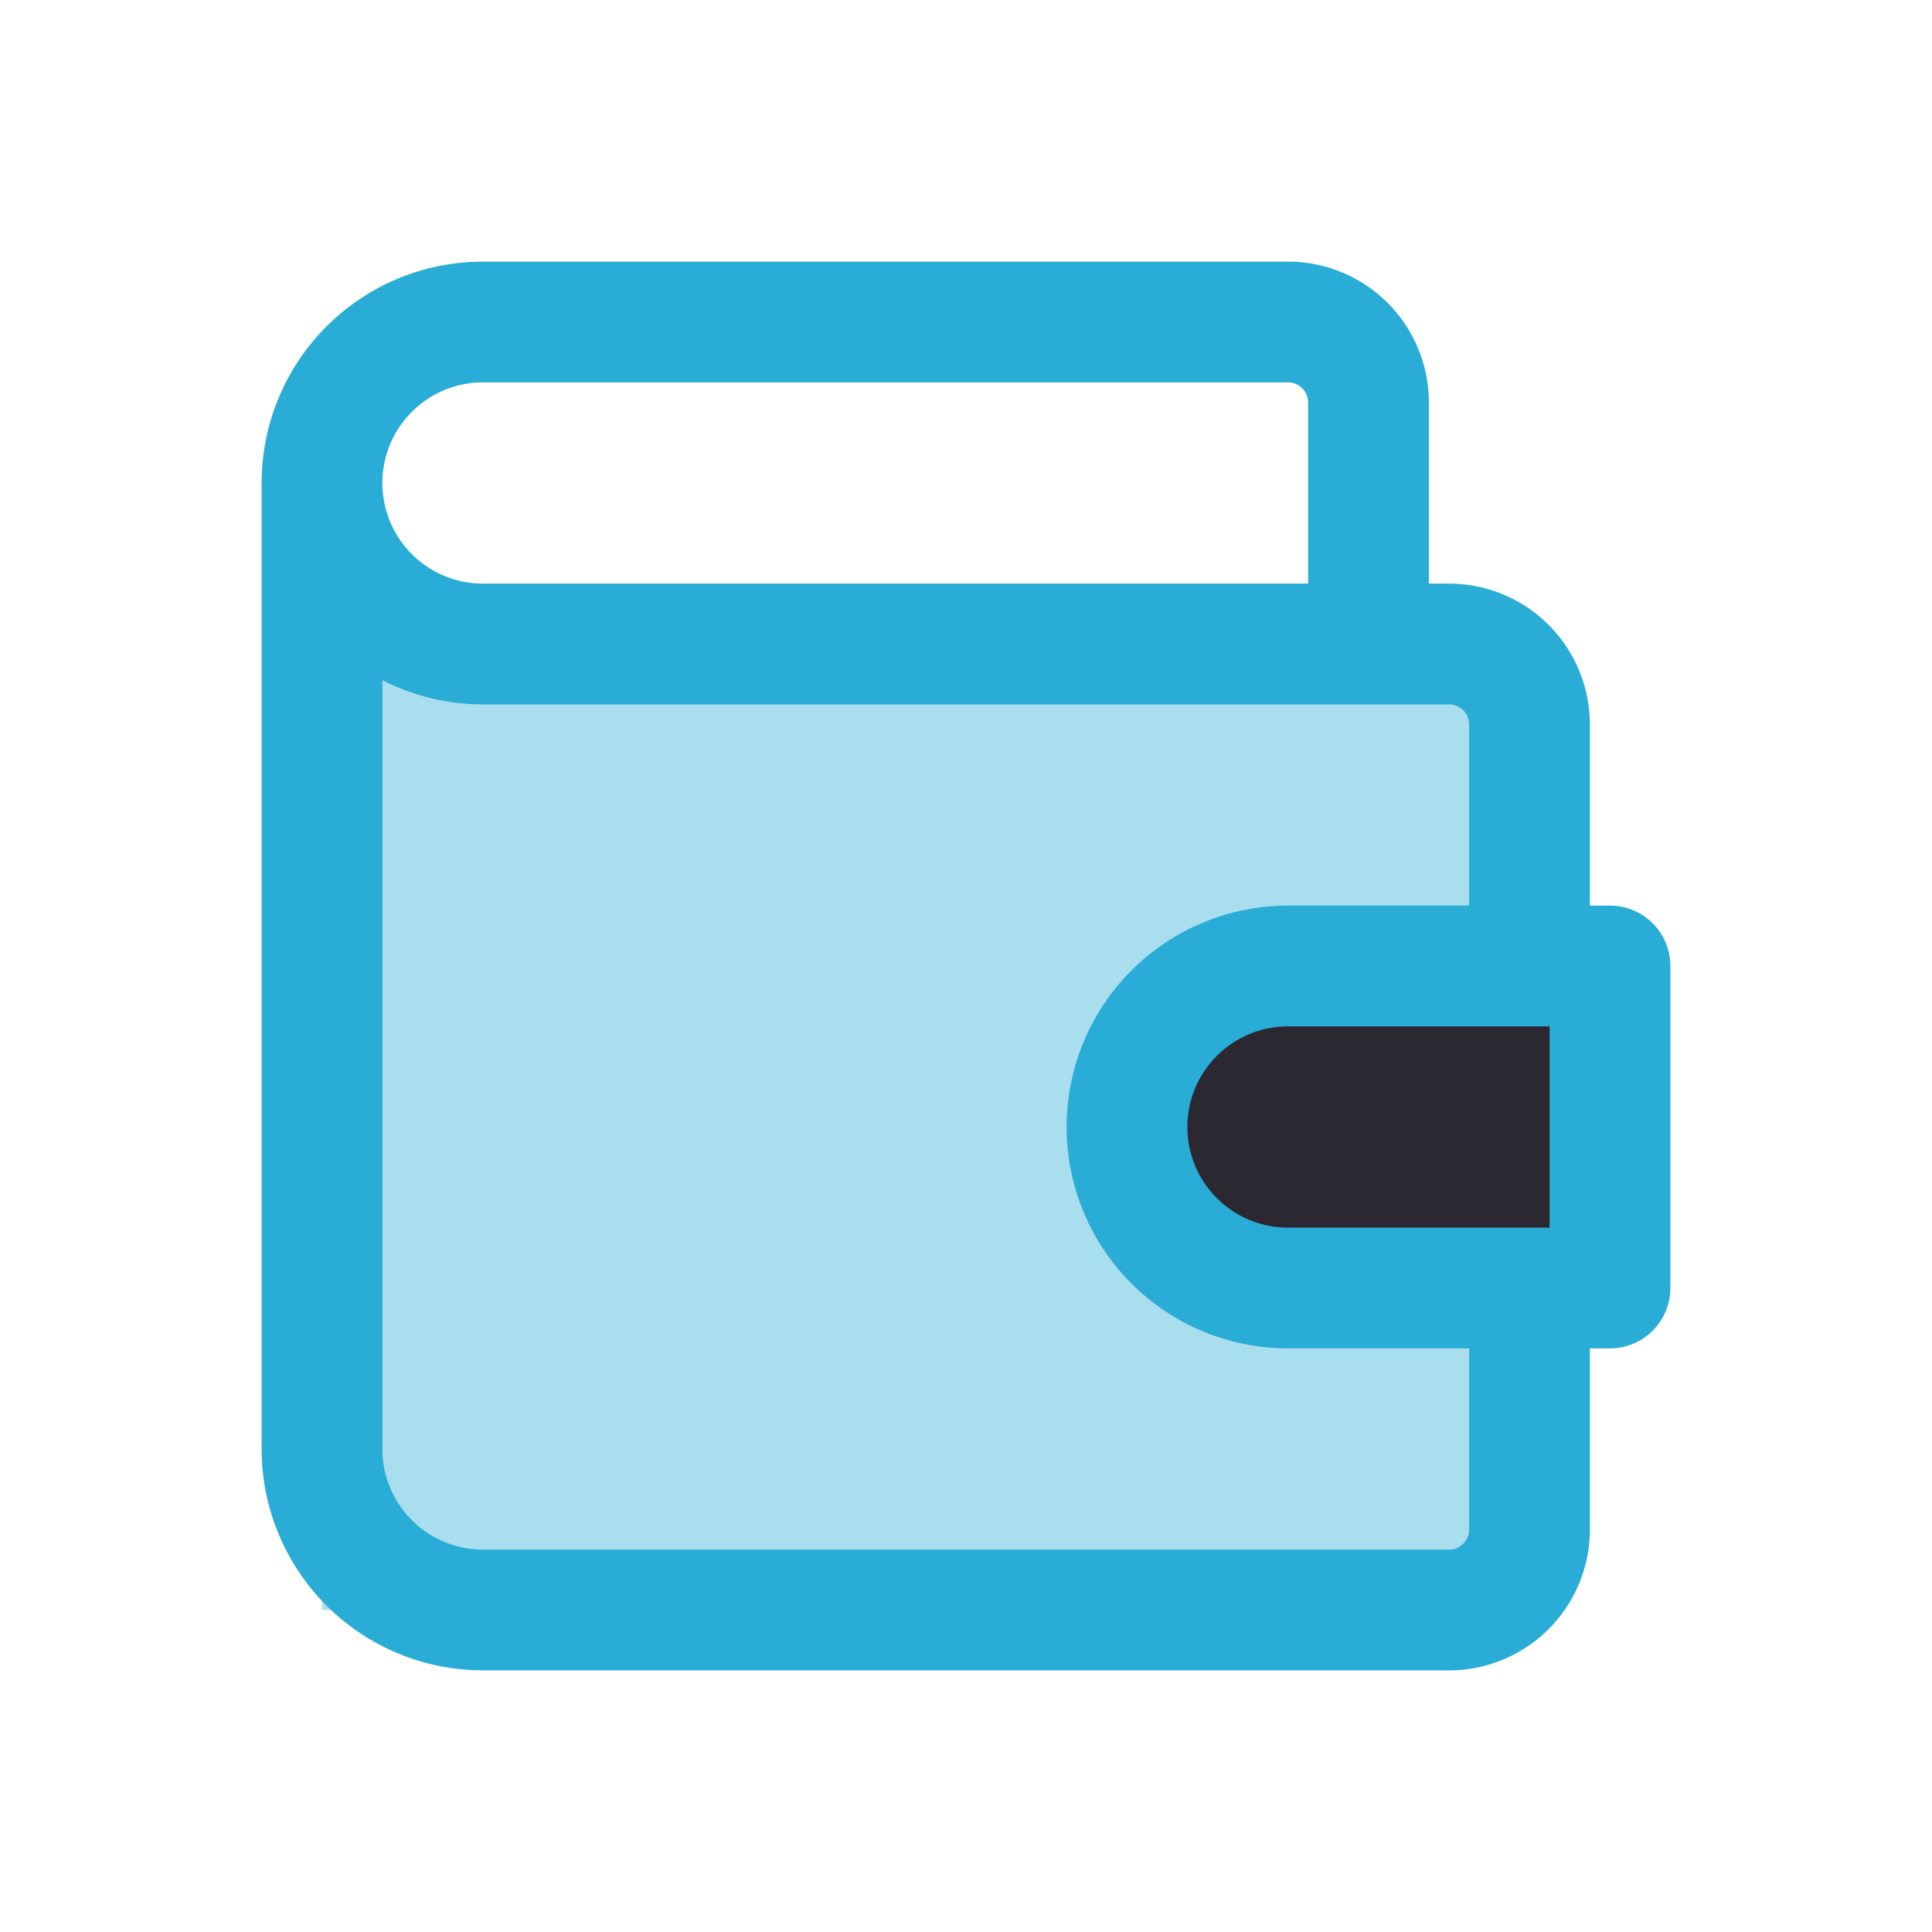 <svg width="24" height="24" fill="none" xmlns="http://www.w3.org/2000/svg"><g clip-path="url(#a)"><path d="M17 8V5a1 1 0 0 0-1-1H6a2 2 0 0 0 0 4h12a1 1 0 0 1 1 1v3m0 4v3a1 1 0 0 1-1 1H6a2 2 0 0 1-2-2V6" stroke="#29ACD5" stroke-width="1.5" stroke-linecap="round" stroke-linejoin="round"/><path opacity=".4" fill="#29ACD5" d="M4 8h15v12H4z"/><path d="M20 12v4h-4a2 2 0 0 1 0-4h4Z" fill="#2C2832" stroke="#29ACD5" stroke-width="1.5" stroke-linecap="round" stroke-linejoin="round"/></g><defs><clipPath id="a"><path fill="#fff" d="M0 0h24v24H0z"/></clipPath></defs></svg>